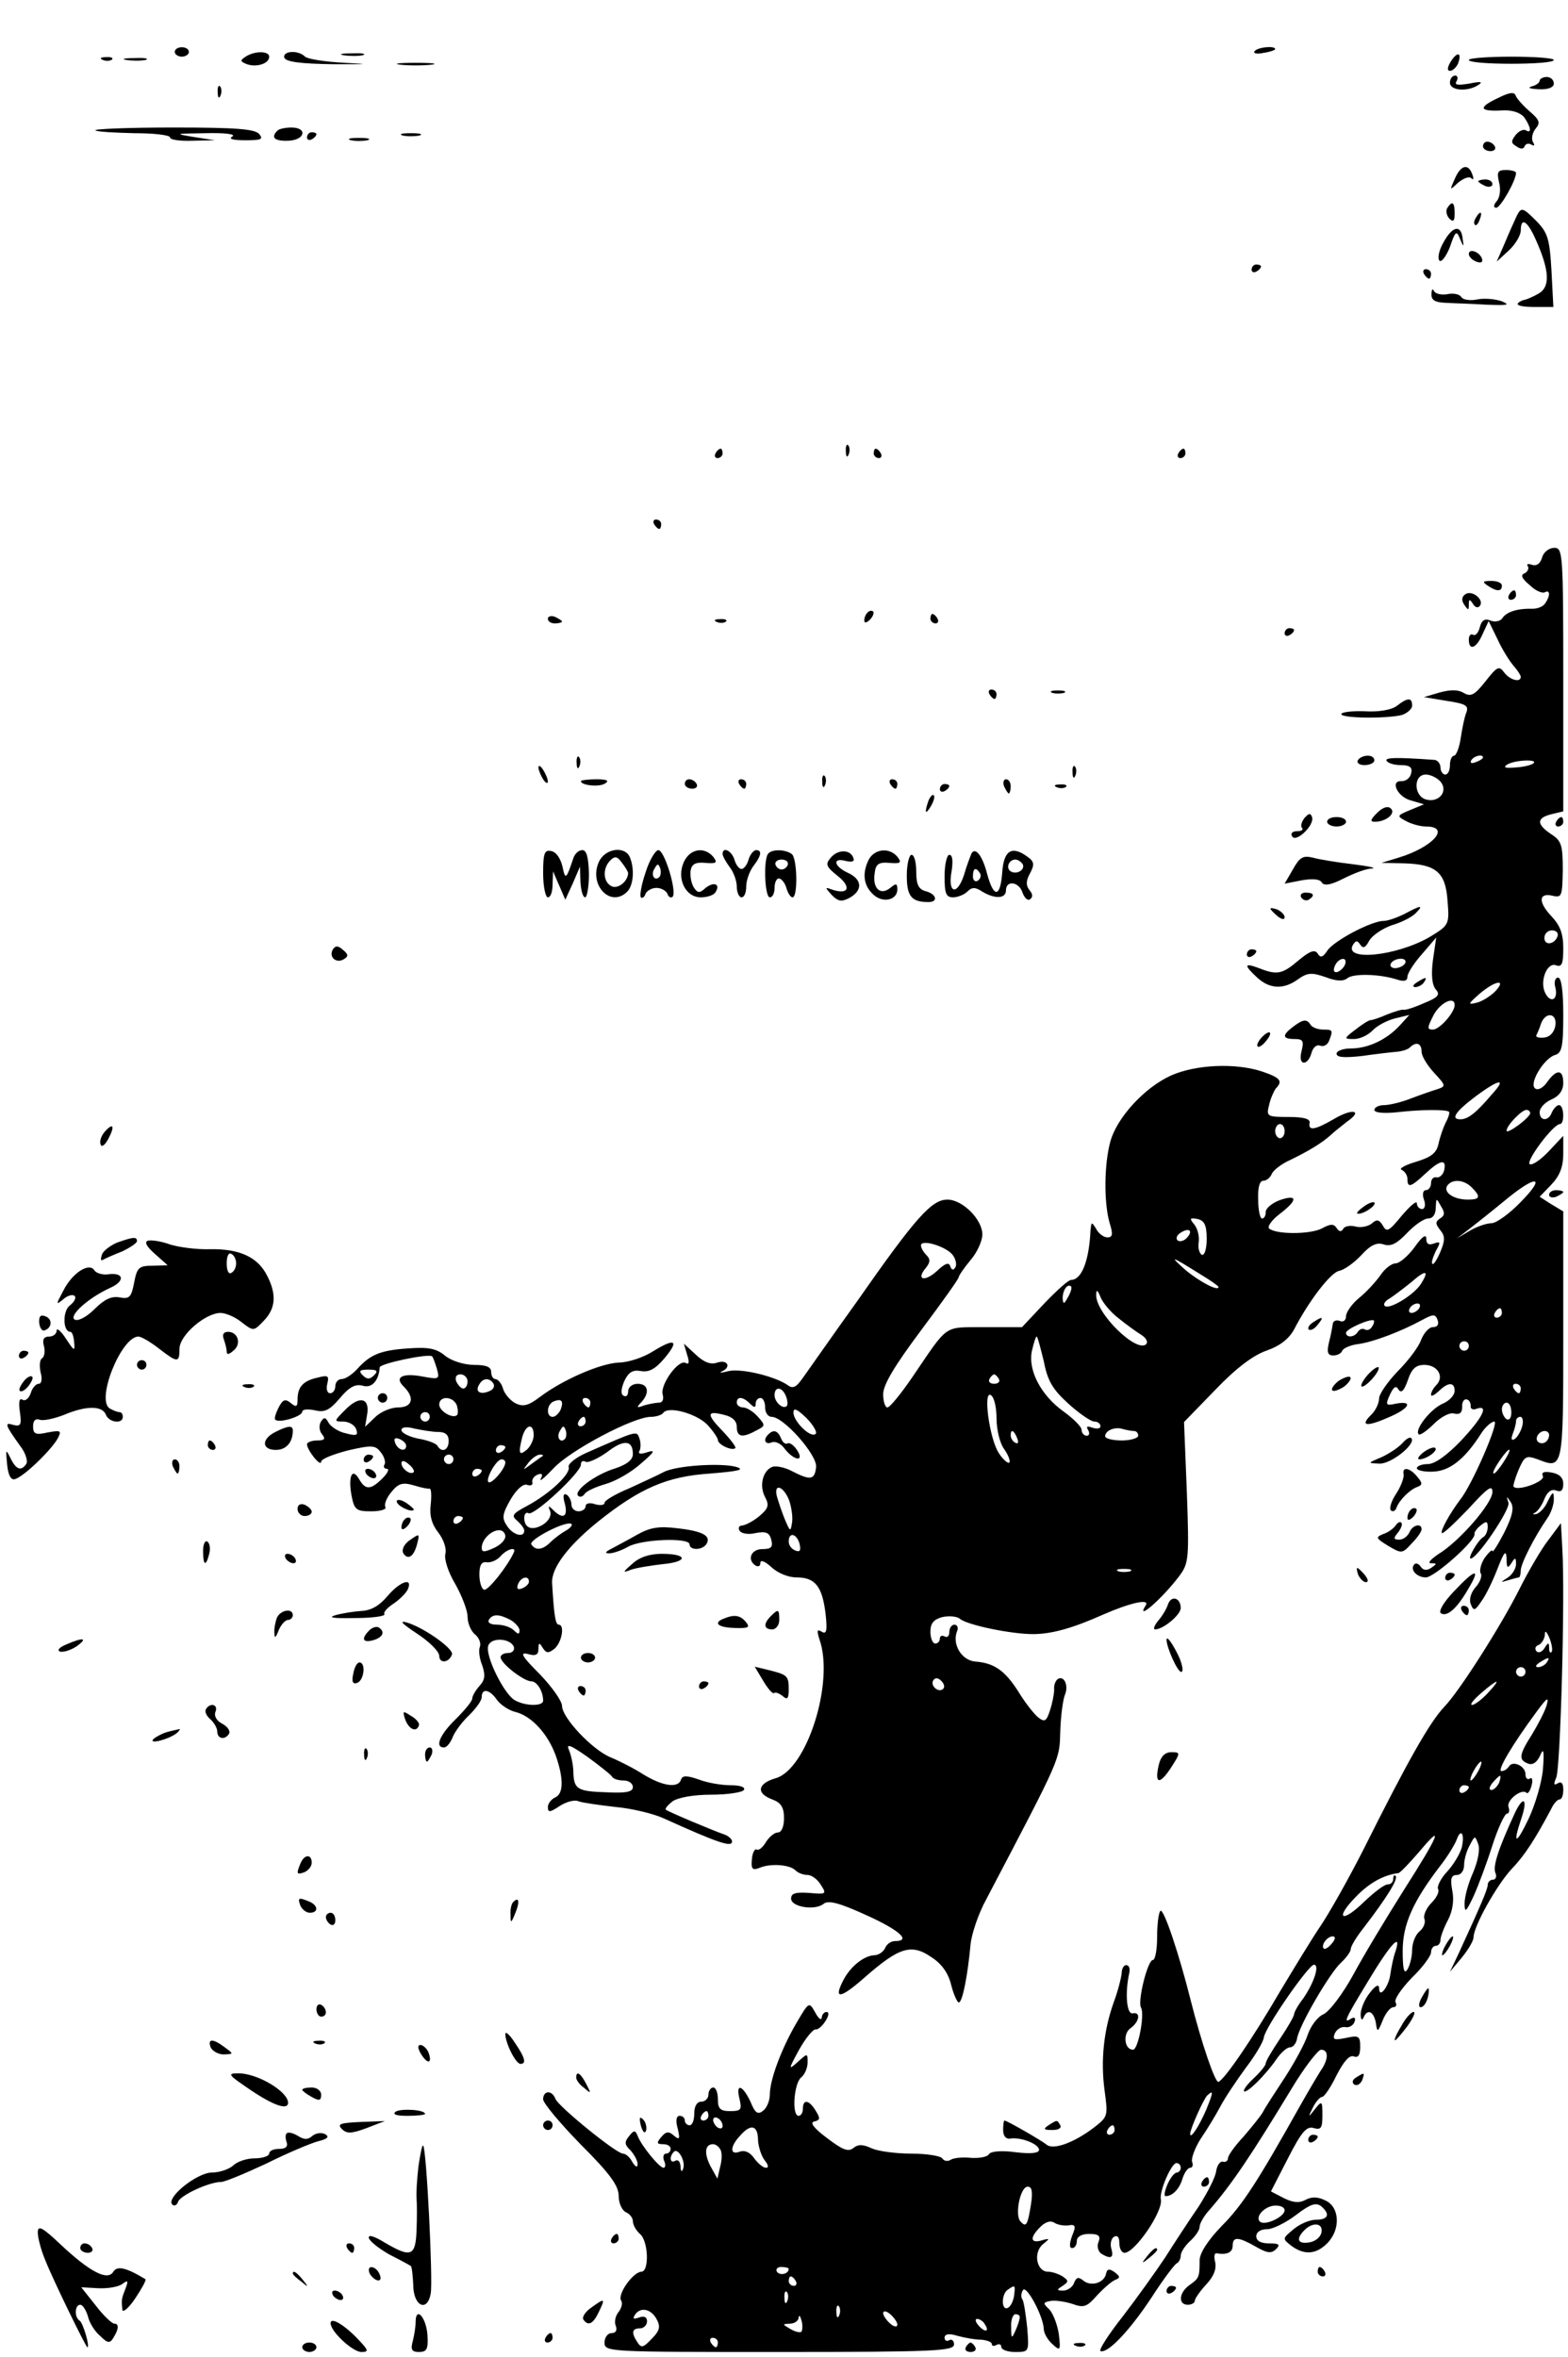 <?xml version="1.0" standalone="no"?>
<!DOCTYPE svg PUBLIC "-//W3C//DTD SVG 20010904//EN"
 "http://www.w3.org/TR/2001/REC-SVG-20010904/DTD/svg10.dtd">
<svg version="1.0" xmlns="http://www.w3.org/2000/svg"
 width="332pt" height="499pt" viewBox="0 0 332 499"
 preserveAspectRatio="xMidYMid meet">

<g transform="translate(0,499) scale(0.1,-0.1)"
fill="#000000" stroke="none">
<path d="M370 4880 c0 -5 7 -10 15 -10 8 0 15 5 15 10 0 6 -7 10 -15 10 -8 0
-15 -4 -15 -10z"/>
<path d="M2656 4881 c-3 -4 6 -6 19 -3 14 2 25 6 25 8 0 8 -39 4 -44 -5z"/>
<path d="M520 4870 c-12 -8 -12 -10 3 -16 20 -7 47 1 47 16 0 12 -30 13 -50 0z"/>
<path d="M602 4868 c3 -9 34 -13 104 -14 75 0 81 0 24 3 -41 2 -79 8 -84 13
-15 15 -48 12 -44 -2z"/>
<path d="M728 4873 c12 -2 30 -2 40 0 9 3 -1 5 -23 4 -22 0 -30 -2 -17 -4z"/>
<path d="M3072 4860 c-8 -13 -8 -20 -2 -20 6 0 13 7 17 15 9 24 -1 27 -15 5z"/>
<path d="M218 4863 c7 -3 16 -2 19 1 4 3 -2 6 -13 5 -11 0 -14 -3 -6 -6z"/>
<path d="M268 4863 c12 -2 30 -2 40 0 9 3 -1 5 -23 4 -22 0 -30 -2 -17 -4z"/>
<path d="M3110 4863 c0 -5 41 -8 90 -8 50 0 90 3 90 8 0 4 -40 7 -90 7 -49 0
-90 -3 -90 -7z"/>
<path d="M848 4853 c17 -2 47 -2 65 0 17 2 3 4 -33 4 -36 0 -50 -2 -32 -4z"/>
<path d="M3070 4815 c0 -17 37 -20 60 -5 11 7 5 8 -19 3 -25 -4 -32 -3 -27 5
4 7 2 12 -3 12 -6 0 -11 -7 -11 -15z"/>
<path d="M3260 4819 c0 -4 -8 -10 -17 -12 -10 -3 -3 -5 15 -6 20 -1 32 4 32
12 0 8 -7 14 -15 14 -8 0 -15 -4 -15 -8z"/>
<path d="M461 4794 c0 -11 3 -14 6 -6 3 7 2 16 -1 19 -3 4 -6 -2 -5 -13z"/>
<path d="M3173 4783 c-43 -20 -42 -29 4 -27 24 2 41 -4 50 -14 14 -20 17 -36
4 -28 -5 3 -15 -1 -22 -10 -10 -13 -10 -17 2 -24 8 -6 15 -6 17 0 2 6 9 7 14
4 7 -4 8 -2 4 5 -4 6 -2 19 5 28 11 13 9 19 -12 37 -15 13 -28 28 -30 34 -3 8
-14 6 -36 -5z"/>
<path d="M202 4714 c3 -3 40 -5 82 -6 42 0 76 -4 76 -9 0 -5 21 -8 48 -7 l47
1 -45 7 c-42 7 -40 7 25 8 42 1 65 -2 57 -7 -9 -5 1 -8 27 -8 34 0 39 2 30 13
-9 11 -50 14 -182 14 -94 0 -168 -3 -165 -6z"/>
<path d="M587 4713 c-14 -14 -6 -22 23 -21 36 1 42 28 7 28 -13 0 -27 -3 -30
-7z"/>
<path d="M650 4699 c0 -5 5 -7 10 -4 6 3 10 8 10 11 0 2 -4 4 -10 4 -5 0 -10
-5 -10 -11z"/>
<path d="M853 4703 c9 -2 25 -2 35 0 9 3 1 5 -18 5 -19 0 -27 -2 -17 -5z"/>
<path d="M743 4693 c9 -2 25 -2 35 0 9 3 1 5 -18 5 -19 0 -27 -2 -17 -5z"/>
<path d="M3140 4680 c0 -5 7 -10 16 -10 8 0 12 5 9 10 -3 6 -10 10 -16 10 -5
0 -9 -4 -9 -10z"/>
<path d="M3081 4613 c-12 -27 -12 -27 6 -10 11 9 23 14 28 10 4 -5 6 -2 3 6
-8 25 -24 23 -37 -6z"/>
<path d="M3174 4604 c4 -15 2 -32 -5 -40 -7 -8 -7 -14 -1 -14 9 0 42 58 42 74
0 3 -9 6 -21 6 -18 0 -20 -4 -15 -26z"/>
<path d="M3130 4606 c0 -2 7 -6 15 -10 8 -3 15 -1 15 4 0 6 -7 10 -15 10 -8 0
-15 -2 -15 -4z"/>
<path d="M3064 4549 c-3 -6 -1 -16 5 -22 8 -8 11 -5 11 11 0 24 -5 28 -16 11z"/>
<path d="M3212 4534 c-5 -11 -17 -37 -26 -59 l-17 -39 26 24 c14 13 25 32 25
42 0 29 14 21 32 -20 29 -65 31 -100 5 -114 -12 -7 -25 -12 -29 -13 -3 0 -10
-3 -14 -7 -4 -5 11 -8 34 -8 l41 0 -4 77 c-4 69 -8 81 -34 107 -27 27 -30 27
-39 10z"/>
<path d="M3125 4529 c-4 -6 -5 -12 -2 -15 2 -3 7 2 10 11 7 17 1 20 -8 4z"/>
<path d="M3057 4478 c-10 -17 -14 -35 -9 -40 4 -4 14 9 22 29 11 33 14 36 21
18 8 -19 9 -19 6 -1 -3 31 -21 28 -40 -6z"/>
<path d="M3110 4452 c0 -5 7 -13 16 -16 10 -4 14 -1 12 6 -5 15 -28 23 -28 10z"/>
<path d="M2650 4419 c0 -5 5 -7 10 -4 6 3 10 8 10 11 0 2 -4 4 -10 4 -5 0 -10
-5 -10 -11z"/>
<path d="M3015 4410 c3 -5 8 -10 11 -10 2 0 4 5 4 10 0 6 -5 10 -11 10 -5 0
-7 -4 -4 -10z"/>
<path d="M3031 4368 c-1 -13 7 -18 27 -19 15 -1 54 -2 87 -4 47 -2 54 -1 35 7
-14 5 -37 7 -52 4 -15 -3 -30 -1 -34 5 -3 6 -17 9 -30 6 -13 -2 -25 1 -28 7
-2 6 -5 3 -5 -6z"/>
<path d="M1791 4034 c0 -11 3 -14 6 -6 3 7 2 16 -1 19 -3 4 -6 -2 -5 -13z"/>
<path d="M1515 4030 c-3 -5 -1 -10 4 -10 6 0 11 5 11 10 0 6 -2 10 -4 10 -3 0
-8 -4 -11 -10z"/>
<path d="M1850 4030 c0 -5 5 -10 11 -10 5 0 7 5 4 10 -3 6 -8 10 -11 10 -2 0
-4 -4 -4 -10z"/>
<path d="M2495 4030 c-3 -5 -1 -10 4 -10 6 0 11 5 11 10 0 6 -2 10 -4 10 -3 0
-8 -4 -11 -10z"/>
<path d="M1385 3880 c3 -5 8 -10 11 -10 2 0 4 5 4 10 0 6 -5 10 -11 10 -5 0
-7 -4 -4 -10z"/>
<path d="M3265 3809 c-4 -13 -12 -18 -21 -15 -8 3 -13 2 -9 -3 3 -5 -1 -12 -7
-15 -9 -3 -6 -11 11 -25 12 -12 27 -18 32 -15 11 6 12 -7 1 -23 -4 -7 -16 -12
-27 -12 -33 1 -56 -7 -64 -20 -4 -6 -15 -9 -25 -5 -12 5 -19 1 -23 -15 -3 -11
-9 -18 -14 -15 -5 3 -9 -2 -9 -10 0 -25 16 -19 29 11 l13 28 19 -39 c10 -22
26 -47 34 -56 8 -9 15 -20 15 -23 0 -13 -23 -7 -35 9 -11 15 -15 13 -40 -19
-23 -29 -31 -33 -46 -24 -12 7 -27 7 -50 1 l-34 -10 48 -8 c40 -6 47 -10 42
-24 -4 -9 -9 -34 -12 -54 -3 -21 -10 -38 -14 -38 -5 0 -9 -9 -9 -20 0 -11 -4
-20 -10 -20 -5 0 -10 7 -10 15 0 8 -6 15 -12 16 -83 6 -107 5 -102 -2 3 -5 16
-9 30 -9 19 0 25 -5 22 -17 -2 -10 -11 -17 -20 -17 -26 2 -9 -34 20 -41 l27
-8 -29 -12 c-29 -12 -29 -13 -8 -24 11 -6 30 -11 41 -11 54 0 15 -44 -58 -66
l-36 -11 48 -1 c68 -2 88 -19 92 -80 4 -50 3 -51 -38 -76 -71 -41 -184 -52
-162 -16 6 9 9 9 15 0 6 -9 11 -7 19 8 6 11 28 26 48 33 21 6 44 18 51 26 17
17 11 17 -24 -2 -16 -8 -36 -15 -45 -15 -25 0 -103 -41 -118 -62 -10 -15 -15
-17 -21 -7 -6 9 -16 6 -40 -14 -35 -30 -46 -32 -84 -17 -32 12 -33 7 -4 -20
26 -24 56 -26 87 -3 20 14 29 14 58 4 23 -9 38 -9 46 -2 13 10 67 9 105 -3 15
-5 22 -3 22 6 0 7 14 29 31 48 l30 35 -7 -48 c-4 -31 -2 -52 6 -62 10 -11 5
-17 -25 -29 -20 -9 -39 -15 -43 -14 -4 1 -20 -4 -35 -10 -16 -7 -31 -12 -35
-12 -4 0 -18 -9 -32 -20 -25 -19 -25 -20 -3 -20 12 0 30 8 40 19 10 10 31 21
48 25 l29 7 -19 -21 c-28 -31 -68 -50 -105 -50 -16 0 -30 -5 -30 -11 0 -8 16
-9 53 -5 28 4 62 8 74 9 12 1 25 5 29 10 13 12 24 8 24 -10 0 -9 12 -29 27
-45 24 -26 25 -28 7 -34 -10 -3 -36 -12 -57 -20 -20 -8 -46 -14 -57 -14 -11 0
-20 -5 -20 -10 0 -6 19 -8 48 -5 52 6 104 6 110 1 2 -2 -1 -12 -7 -23 -5 -10
-12 -30 -15 -44 -4 -20 -15 -29 -48 -39 -24 -7 -37 -15 -30 -17 6 -3 12 -11
12 -19 0 -20 7 -18 38 11 31 29 45 32 40 8 -2 -10 -10 -17 -16 -16 -7 2 -12
-4 -12 -12 0 -8 -5 -15 -11 -15 -6 0 -8 -9 -4 -20 4 -11 2 -20 -4 -20 -6 0
-11 6 -11 12 0 7 -14 -5 -32 -26 -27 -33 -32 -36 -40 -21 -8 13 -13 14 -24 4
-8 -6 -23 -9 -34 -6 -11 3 -23 1 -26 -5 -4 -7 -9 -6 -14 2 -6 9 -13 9 -31 -1
-25 -13 -98 -13 -112 0 -4 4 6 18 23 31 38 29 38 42 0 29 -16 -6 -30 -17 -30
-25 0 -8 -3 -14 -8 -14 -4 0 -8 18 -8 40 -1 26 3 40 11 40 7 0 15 7 18 15 4 8
21 21 39 29 37 18 66 35 86 53 7 7 23 19 34 28 35 24 12 29 -27 6 -41 -24 -56
-26 -52 -8 1 8 -13 12 -45 12 -45 0 -47 1 -41 25 3 14 10 29 14 35 16 16 10
23 -28 36 -57 19 -141 15 -193 -8 -56 -25 -115 -89 -129 -140 -13 -47 -14
-127 -2 -171 8 -25 7 -32 -4 -32 -8 0 -19 8 -24 18 -10 16 -10 15 -12 -3 -3
-65 -19 -105 -41 -105 -6 0 -31 -23 -57 -50 l-47 -50 -80 0 c-88 -1 -74 9
-153 -107 -24 -35 -47 -63 -52 -63 -5 0 -9 13 -9 28 0 20 24 60 80 135 44 59
80 109 80 113 0 3 11 19 25 36 14 16 25 41 25 54 0 32 -42 74 -74 74 -33 0
-66 -36 -191 -215 -59 -82 -112 -159 -120 -169 -10 -14 -18 -16 -27 -9 -25 18
-96 36 -125 30 -15 -4 -22 -4 -15 -1 21 9 13 26 -9 19 -14 -5 -28 0 -46 17
l-25 23 7 -24 c5 -15 4 -21 -3 -17 -15 9 -54 -45 -49 -66 3 -11 0 -18 -8 -18
-7 0 -22 -3 -32 -6 -15 -6 -16 -4 -5 7 18 20 15 39 -8 39 -11 0 -20 -7 -20
-16 0 -8 -4 -13 -10 -9 -6 3 -5 15 2 31 9 19 18 24 35 21 17 -3 30 4 49 26 33
39 24 45 -23 16 -20 -13 -53 -24 -73 -24 -39 -2 -118 -36 -167 -73 -25 -19
-36 -21 -52 -13 -11 6 -23 20 -26 31 -3 11 -11 20 -16 20 -5 0 -9 7 -9 15 0
11 -11 15 -36 15 -20 0 -47 8 -61 19 -19 16 -36 19 -78 16 -60 -4 -81 -13
-109 -44 -11 -12 -25 -21 -33 -21 -7 0 -13 -7 -13 -15 0 -8 -5 -15 -11 -15 -6
0 -9 9 -6 20 4 17 2 19 -21 13 -31 -7 -42 -20 -42 -47 0 -15 -3 -16 -14 -7
-12 10 -17 8 -26 -9 -6 -12 -10 -24 -7 -26 8 -8 57 7 57 17 0 5 12 6 26 3 21
-5 31 -1 54 26 20 24 33 30 48 26 19 -6 34 10 36 39 1 8 105 30 111 23 2 -2 6
-13 10 -26 6 -22 5 -23 -28 -17 -45 9 -63 -1 -42 -21 24 -24 18 -44 -12 -44
-15 0 -37 -9 -49 -21 l-21 -20 4 24 c7 37 -15 43 -45 13 -25 -25 -26 -26 -5
-26 11 0 24 -7 27 -16 5 -13 1 -15 -21 -9 -16 3 -32 14 -37 22 -7 13 -10 13
-17 2 -4 -8 -3 -19 3 -26 8 -10 5 -13 -11 -13 -11 0 -21 -4 -21 -8 0 -12 29
-49 30 -37 0 6 26 16 57 24 52 12 58 11 70 -5 7 -9 10 -21 7 -25 -3 -5 0 -9 5
-9 6 0 2 -9 -9 -20 -25 -25 -36 -25 -49 -3 -15 27 -24 8 -17 -32 6 -32 10 -35
42 -35 19 0 33 4 30 9 -3 5 2 19 12 31 15 19 24 22 48 15 16 -5 31 -8 34 -7 3
0 4 -15 2 -33 -3 -24 2 -42 16 -60 11 -14 18 -34 15 -45 -3 -11 6 -39 21 -64
14 -25 26 -56 26 -69 0 -14 7 -30 15 -37 9 -7 14 -19 11 -27 -3 -7 -1 -25 5
-39 7 -21 6 -31 -6 -44 -8 -9 -15 -21 -15 -26 0 -6 -16 -25 -35 -44 -34 -33
-45 -60 -25 -60 6 0 14 10 19 23 5 12 21 33 35 46 14 14 26 30 26 38 0 19 17
16 32 -6 8 -11 26 -23 40 -26 34 -9 68 -46 85 -93 17 -49 16 -81 -2 -88 -8 -4
-15 -13 -15 -20 0 -12 4 -12 25 2 14 9 32 14 40 10 8 -3 43 -8 78 -12 34 -3
80 -14 102 -24 117 -53 145 -62 145 -49 0 5 -8 12 -17 15 -21 7 -116 47 -123
52 -3 2 4 10 14 18 12 8 44 14 82 14 35 0 66 5 69 10 4 6 -8 10 -28 10 -19 0
-49 5 -67 12 -26 9 -35 9 -38 0 -6 -19 -39 -14 -80 11 -20 13 -52 29 -69 36
-39 16 -103 84 -103 109 0 10 -21 40 -47 67 -38 38 -43 47 -26 43 17 -5 23 -2
23 10 0 14 2 15 9 3 8 -12 12 -12 25 -2 16 14 22 51 9 51 -7 0 -10 20 -14 88
-2 32 34 79 97 130 89 71 146 96 238 102 60 5 74 8 55 14 -32 9 -128 3 -154
-11 -11 -6 -44 -21 -72 -34 -29 -12 -53 -26 -53 -31 0 -5 -9 -6 -20 -3 -11 4
-20 2 -20 -4 0 -6 -7 -11 -15 -11 -8 0 -15 6 -15 14 0 8 -5 18 -10 21 -7 4 -9
-2 -4 -19 7 -28 -4 -34 -25 -13 -10 10 -11 9 -6 -3 3 -9 -3 -20 -15 -28 -23
-14 -40 -8 -40 14 0 8 4 13 9 10 11 -7 111 86 111 103 0 7 4 9 10 6 5 -3 25 6
45 20 36 28 55 26 55 -4 0 -12 -13 -22 -37 -30 -43 -13 -89 -48 -79 -58 4 -4
10 -2 14 4 4 6 24 15 45 21 21 6 54 25 74 43 29 25 32 30 13 24 -14 -5 -20 -3
-16 3 3 6 3 17 0 26 -6 17 -3 18 -112 -30 -23 -10 -40 -24 -38 -30 5 -14 -39
-56 -87 -82 -32 -17 -35 -21 -22 -32 8 -7 15 -16 15 -21 0 -16 -25 -9 -37 11
-11 16 -9 25 8 55 13 22 27 34 35 31 8 -3 13 0 11 6 -1 6 4 13 12 16 9 3 11 0
6 -9 -4 -8 8 2 27 22 35 38 169 109 206 109 11 0 23 4 26 8 10 16 71 -1 94
-25 12 -13 22 -28 22 -32 0 -10 31 -24 37 -17 2 2 -10 18 -27 36 -35 36 -34
44 4 34 17 -4 26 -13 26 -25 0 -22 12 -24 41 -8 20 10 20 11 3 30 -9 10 -23
19 -31 19 -7 0 -13 5 -13 10 0 14 13 13 28 -2 9 -9 12 -9 12 0 0 7 5 12 10 12
6 0 10 -9 10 -20 0 -11 6 -20 14 -20 25 0 96 -80 94 -106 -3 -28 -12 -29 -51
-9 -15 8 -34 12 -42 9 -20 -8 -28 -40 -15 -64 9 -17 7 -24 -12 -40 -13 -11
-29 -19 -36 -20 -7 0 -10 -5 -6 -11 3 -6 19 -9 34 -5 22 4 29 1 33 -14 4 -16
0 -20 -19 -20 -24 0 -33 -23 -14 -35 6 -3 10 -1 10 6 0 7 10 3 23 -9 14 -13
36 -22 54 -22 39 0 54 -19 61 -77 4 -36 2 -44 -8 -38 -10 6 -11 3 -5 -16 32
-90 -26 -274 -92 -294 -39 -11 -43 -32 -8 -45 19 -7 25 -17 25 -40 0 -17 -5
-30 -13 -30 -7 0 -18 -9 -25 -20 -7 -12 -16 -19 -20 -16 -4 2 -9 -7 -10 -21
-2 -20 1 -24 16 -18 23 10 64 7 76 -5 6 -6 17 -10 26 -10 8 0 21 -9 28 -21 13
-20 11 -20 -25 -17 -29 2 -38 -1 -38 -12 0 -18 51 -26 69 -11 10 8 33 2 90
-24 71 -32 96 -55 61 -55 -9 0 -18 -7 -21 -15 -4 -8 -14 -15 -23 -15 -22 -1
-51 -24 -66 -54 -21 -41 -5 -38 48 9 71 62 97 70 139 41 22 -14 36 -34 42 -59
5 -20 13 -37 16 -37 8 0 19 58 25 123 2 21 16 64 33 95 161 307 155 294 157
357 1 33 6 68 10 77 8 19 -2 41 -15 33 -5 -3 -9 -13 -8 -23 0 -9 -4 -29 -9
-44 -7 -22 -11 -25 -24 -15 -9 7 -28 31 -42 54 -29 46 -52 62 -93 65 -28 3
-48 36 -38 63 4 8 1 15 -5 15 -6 0 -11 -7 -11 -16 0 -8 -4 -12 -10 -9 -5 3
-10 1 -10 -4 0 -6 -4 -11 -10 -11 -5 0 -10 11 -10 25 0 18 7 26 25 31 14 3 31
2 38 -4 16 -13 108 -32 154 -32 39 0 83 12 148 41 57 25 100 35 91 20 -23 -36
34 13 71 62 20 27 21 36 16 177 l-6 149 66 68 c44 46 80 73 108 83 29 10 48
25 59 45 31 60 77 120 95 124 11 2 32 17 47 33 20 22 33 28 48 23 15 -5 28 2
49 24 16 17 36 31 45 31 10 0 16 9 16 23 1 21 1 21 11 3 9 -14 8 -20 -2 -26
-10 -7 -10 -11 0 -24 11 -13 11 -22 1 -46 -7 -17 -15 -29 -17 -26 -3 2 1 14 7
27 11 19 10 21 -4 16 -11 -4 -16 -1 -16 10 0 11 -9 5 -25 -18 -14 -19 -32 -34
-40 -34 -8 0 -23 -11 -32 -25 -10 -14 -30 -36 -45 -48 -16 -13 -28 -31 -28
-39 0 -9 -6 -13 -13 -10 -8 3 -14 0 -15 -6 -1 -7 -4 -24 -8 -39 -5 -21 -3 -28
9 -28 8 0 17 4 19 10 2 5 17 12 33 14 32 4 92 27 136 51 24 13 28 13 33 0 3
-9 0 -15 -10 -15 -8 0 -19 -12 -25 -27 -5 -15 -28 -45 -50 -67 -21 -22 -39
-48 -39 -57 0 -10 -7 -25 -16 -34 -25 -24 -12 -27 34 -7 46 19 56 37 18 30
-22 -5 -23 -3 -13 19 8 17 13 20 18 11 6 -9 12 -3 20 20 8 24 17 32 35 32 28
0 43 -25 25 -43 -6 -6 -11 -15 -11 -20 0 -5 7 -1 16 7 20 20 34 20 34 1 0 -9
-11 -21 -25 -27 -26 -11 -61 -56 -51 -65 2 -3 17 7 32 22 15 15 34 25 43 22
12 -3 17 2 17 14 -1 10 4 17 9 16 6 -1 9 -7 9 -14 -1 -6 5 -9 12 -6 28 10 13
-19 -33 -68 -30 -31 -55 -49 -70 -49 -12 0 -23 -4 -23 -9 0 -4 15 -8 34 -7 35
1 67 26 101 79 9 15 23 27 29 27 11 0 -47 -134 -72 -165 -22 -29 -43 -67 -39
-71 2 -3 27 21 56 51 41 45 51 52 51 36 0 -24 -70 -105 -115 -132 -16 -11 -23
-19 -15 -19 13 0 13 -1 0 -10 -9 -6 -17 -5 -22 3 -4 6 -10 8 -13 5 -11 -11 5
-28 24 -28 18 0 107 79 103 92 -1 3 5 12 13 18 12 10 15 9 15 -3 0 -9 -4 -19
-10 -22 -11 -7 -33 -45 -26 -45 14 0 84 104 80 118 -5 15 -4 15 5 1 7 -11 4
-28 -14 -64 -14 -27 -25 -44 -25 -39 0 4 -7 -2 -16 -14 -8 -12 -12 -27 -9 -33
4 -5 -1 -19 -10 -29 -10 -11 -15 -26 -11 -36 6 -16 9 -15 23 6 9 12 24 43 34
69 14 36 18 40 19 21 0 -20 2 -22 10 -10 8 13 10 13 10 -2 0 -9 -8 -22 -17
-28 -17 -11 -17 -11 0 -6 10 3 21 6 23 6 2 0 4 7 4 15 0 14 29 71 56 110 8 11
14 29 14 40 0 18 -2 18 -13 -4 -6 -14 -18 -26 -25 -27 -7 -1 -8 0 -2 3 6 3 15
16 20 29 6 15 15 22 25 18 10 -4 15 0 15 14 0 13 -8 21 -24 24 -17 3 -23 1
-19 -8 4 -11 -53 -32 -62 -22 -2 1 3 18 10 35 13 30 16 32 41 23 54 -21 54
-22 54 262 l0 263 -25 15 -25 16 25 26 c18 19 25 38 25 65 l0 38 -31 -33 c-17
-18 -35 -30 -40 -27 -9 6 49 84 64 85 10 0 9 40 -2 40 -5 0 -11 -7 -15 -15 -7
-20 -26 -19 -26 0 0 9 11 21 25 27 16 7 25 19 25 35 0 29 -14 30 -34 2 -8 -12
-19 -18 -25 -14 -15 9 17 63 41 71 15 4 18 17 18 85 0 51 -4 79 -11 79 -6 0
-9 -9 -6 -20 7 -26 -9 -36 -21 -13 -13 25 4 67 23 59 12 -4 15 3 15 36 0 32
-7 49 -26 69 -28 30 -26 50 5 42 18 -4 19 1 20 55 0 53 -3 62 -25 76 -31 21
-31 34 1 42 l25 6 0 279 c0 269 -1 279 -19 279 -11 0 -23 -9 -26 -21z m-125
-423 c0 -2 -7 -7 -16 -10 -8 -3 -12 -2 -9 4 6 10 25 14 25 6z m107 -12 c-4 -4
-21 -8 -38 -9 -22 -2 -27 0 -18 6 16 10 66 12 56 3z m-197 -39 c17 -20 -3 -45
-30 -38 -27 7 -28 53 -1 53 10 0 24 -7 31 -15z m248 -327 c-6 -18 -28 -21 -28
-4 0 9 7 16 16 16 9 0 14 -5 12 -12z m-450 -60 c-2 -6 -10 -14 -16 -16 -7 -2
-10 2 -6 12 7 18 28 22 22 4z m127 2 c-3 -5 -13 -10 -21 -10 -8 0 -12 5 -9 10
3 6 13 10 21 10 8 0 12 -4 9 -10z m191 -59 c-10 -10 -27 -21 -39 -24 -20 -5
-19 -3 6 19 33 28 58 32 33 5z m-86 -29 c0 -16 -32 -52 -46 -52 -13 0 -12 4 1
30 14 27 45 42 45 22z m213 -45 c-3 -14 -12 -23 -24 -24 -11 -1 -18 1 -16 5 2
4 7 15 10 25 10 26 35 22 30 -6z m-134 -144 c-34 -40 -51 -53 -67 -53 -21 0
-11 16 33 49 50 37 66 39 34 4z m81 -40 c-1 -10 -50 -46 -50 -37 0 11 32 44
42 44 4 0 8 -3 8 -7z m-520 -38 c0 -8 -4 -15 -10 -15 -5 0 -10 7 -10 15 0 8 5
15 10 15 6 0 10 -7 10 -15z m396 -119 c20 -20 18 -26 -8 -26 -30 0 -52 15 -44
29 10 15 35 14 52 -3z m104 -31 c-24 -25 -52 -45 -62 -45 -10 0 -31 -7 -46
-16 l-27 -16 25 19 c13 10 47 37 75 60 67 56 91 55 35 -2z m-665 -78 c0 -20
-4 -35 -10 -34 -5 2 -9 14 -7 26 2 12 -2 29 -9 38 -11 13 -10 15 6 12 15 -3
20 -13 20 -42z m-43 1 c-6 -6 -15 -8 -19 -4 -4 4 -1 11 7 16 19 12 27 3 12
-12z m-495 -35 c7 -9 9 -21 6 -26 -4 -7 -8 -7 -11 2 -3 9 -11 6 -28 -10 -26
-24 -45 -19 -24 6 10 12 10 19 2 27 -7 7 -12 16 -12 21 0 14 53 -2 67 -20z
m526 -42 c20 -12 37 -24 37 -26 0 -10 -40 11 -70 36 -36 32 -31 30 33 -10z
m466 -19 c-15 -24 -68 -56 -77 -47 -4 3 1 11 11 16 9 6 29 21 45 34 31 27 39
26 21 -3z m-748 -29 c-8 -15 -10 -15 -11 -2 0 17 10 32 18 25 2 -3 -1 -13 -7
-23z m107 -44 c16 -13 38 -29 48 -35 11 -7 15 -15 11 -20 -20 -20 -108 66
-106 105 0 11 3 10 9 -5 4 -11 21 -32 38 -45z m637 21 c-3 -5 -11 -10 -16 -10
-6 0 -7 5 -4 10 3 6 11 10 16 10 6 0 7 -4 4 -10z m175 -10 c0 -5 -5 -10 -11
-10 -5 0 -7 5 -4 10 3 6 8 10 11 10 2 0 4 -4 4 -10z m-275 -29 c-3 -6 -10 -9
-15 -6 -5 3 -11 1 -15 -5 -7 -12 -25 -13 -25 -2 0 8 52 31 59 26 1 -2 0 -8 -4
-13z m-695 -73 c8 -42 19 -60 52 -90 23 -21 48 -38 55 -38 7 0 13 -4 13 -10 0
-5 -7 -6 -17 -3 -11 4 -14 3 -9 -5 4 -7 2 -12 -3 -12 -6 0 -11 6 -11 13 0 6
-18 24 -39 39 -47 34 -75 87 -66 128 4 17 8 30 10 30 2 0 8 -24 15 -52z m900
32 c0 -5 -4 -10 -10 -10 -5 0 -10 5 -10 10 0 6 5 10 10 10 6 0 10 -4 10 -10z
m-2318 -62 c-9 -9 -15 -9 -24 0 -9 9 -7 12 12 12 19 0 21 -3 12 -12z m198 -13
c0 -8 -4 -15 -9 -15 -5 0 -11 7 -15 15 -3 9 0 15 9 15 8 0 15 -7 15 -15z
m1125 5 c3 -5 -1 -10 -10 -10 -9 0 -13 5 -10 10 3 6 8 10 10 10 2 0 7 -4 10
-10z m-1070 -10 c3 -6 -1 -13 -10 -16 -19 -8 -30 0 -20 15 8 14 22 14 30 1z
m2175 -10 c0 -5 -2 -10 -4 -10 -3 0 -8 5 -11 10 -3 6 -1 10 4 10 6 0 11 -4 11
-10z m-1556 -16 c4 -9 4 -19 2 -21 -8 -8 -26 8 -26 23 0 19 16 18 24 -2z m446
-47 c0 -24 7 -53 16 -65 9 -13 14 -26 11 -29 -3 -2 -13 6 -22 20 -20 30 -34
134 -17 123 7 -4 12 -26 12 -49z m-1143 28 c3 -9 3 -18 1 -21 -9 -9 -38 8 -38
22 0 19 29 18 37 -1z m220 -10 c-4 -8 -11 -15 -17 -15 -14 0 -13 27 3 33 16 6
21 1 14 -18z m63 15 c0 -5 -2 -10 -4 -10 -3 0 -8 5 -11 10 -3 6 -1 10 4 10 6
0 11 -4 11 -10z m1950 -21 c0 -11 -4 -17 -10 -14 -5 3 -10 13 -10 21 0 8 5 14
10 14 6 0 10 -9 10 -21z m-1473 -45 c-10 -10 -47 26 -47 45 0 11 7 8 27 -11
15 -15 24 -31 20 -34z m-817 36 c0 -5 -4 -10 -10 -10 -5 0 -10 5 -10 10 0 6 5
10 10 10 6 0 10 -4 10 -10z m330 -10 c0 -5 -5 -10 -11 -10 -5 0 -7 5 -4 10 3
6 8 10 11 10 2 0 4 -4 4 -10z m1983 -10 c-3 -11 -10 -23 -16 -27 -7 -4 -8 0
-4 11 4 10 7 22 7 27 0 5 4 9 9 9 5 0 7 -9 4 -20z m-2295 -12 c15 0 22 -6 22
-19 0 -20 -15 -26 -24 -10 -3 5 -22 12 -41 15 -19 4 -35 12 -35 18 0 6 10 8
28 3 15 -3 37 -7 50 -7z m202 -7 c0 -10 -7 -24 -15 -31 -16 -13 -18 -8 -9 28
8 27 24 29 24 3z m66 -8 c-10 -10 -19 5 -10 18 6 11 8 11 12 0 2 -7 1 -15 -2
-18z m1205 17 c5 0 9 -4 9 -10 0 -5 -16 -10 -35 -10 -19 0 -35 4 -35 9 0 12
21 21 38 15 8 -2 18 -4 23 -4z m-247 -16 c3 -8 2 -12 -4 -9 -6 3 -10 10 -10
16 0 14 7 11 14 -7z m1126 8 c0 -13 -12 -22 -22 -16 -10 6 -1 24 13 24 5 0 9
-4 9 -8z m-2420 -23 c0 -14 -17 -10 -23 5 -4 10 -1 13 9 9 7 -3 14 -9 14 -14z
m210 -3 c0 -3 -4 -8 -10 -11 -5 -3 -10 -1 -10 4 0 6 5 11 10 11 6 0 10 -2 10
-4z m2114 -31 c-9 -14 -18 -25 -21 -25 -5 0 5 18 20 38 17 22 18 13 1 -13z
m-2224 5 c0 -5 -4 -10 -10 -10 -5 0 -10 5 -10 10 0 6 5 10 10 10 6 0 10 -4 10
-10z m189 7 c-2 -1 -13 -9 -24 -17 -19 -14 -19 -14 -6 3 7 9 18 17 24 17 6 0
8 -1 6 -3z m-273 -34 c-7 -7 -26 7 -26 19 0 6 6 6 15 -2 9 -7 13 -15 11 -17z
m194 20 c-1 -14 -30 -47 -36 -41 -6 7 17 48 28 48 5 0 8 -3 8 -7z m-50 -17 c0
-3 -4 -8 -10 -11 -5 -3 -10 -1 -10 4 0 6 5 11 10 11 6 0 10 -2 10 -4z m651
-63 c5 -15 8 -36 6 -47 -3 -20 -4 -19 -14 4 -6 14 -13 35 -17 48 -10 32 12 28
25 -5z m-691 -37 c0 -3 -4 -8 -10 -11 -5 -3 -10 -1 -10 4 0 6 5 11 10 11 6 0
10 -2 10 -4z m218 -27 c-9 -5 -24 -16 -32 -24 -17 -17 -32 -19 -41 -5 -6 10
76 52 85 43 3 -2 -3 -9 -12 -14z m-128 -12 c0 -8 -11 -19 -25 -25 -20 -9 -25
-9 -25 1 0 17 20 37 37 37 7 0 13 -6 13 -13z m623 -16 c3 -14 1 -18 -9 -14 -8
3 -14 11 -14 19 0 21 17 17 23 -5z m-605 -18 c-13 -29 -55 -82 -63 -79 -5 1
-10 16 -10 32 0 21 5 28 16 26 9 -1 22 5 29 13 13 15 34 21 28 8z m1305 -40
c-7 -2 -19 -2 -25 0 -7 3 -2 5 12 5 14 0 19 -2 13 -5z m-1273 -22 c0 -5 -7
-11 -14 -14 -10 -4 -13 -1 -9 9 6 15 23 19 23 5z m-39 -81 c10 -6 19 -16 19
-22 0 -9 -3 -9 -12 0 -7 7 -23 12 -36 12 -13 0 -20 4 -17 10 8 13 21 13 46 0z
m7 -57 c2 -7 -3 -13 -12 -13 -9 0 -16 -4 -16 -9 0 -13 49 -51 65 -51 12 0 25
-21 25 -41 0 -12 -37 -12 -60 1 -23 13 -64 96 -56 116 7 18 47 15 54 -3z m909
-89 c-9 -9 -28 6 -21 18 4 6 10 6 17 -1 6 -6 8 -13 4 -17z m-701 -186 c3 -5
14 -8 25 -8 10 0 19 -6 19 -14 0 -10 -14 -13 -55 -11 -62 2 -70 6 -71 43 0 15
-5 36 -9 46 -7 15 2 12 39 -14 26 -19 50 -38 52 -42z"/>
<path d="M3150 3750 c19 -13 30 -13 30 0 0 6 -10 10 -22 10 -19 0 -20 -2 -8
-10z"/>
<path d="M3103 3732 c-8 -5 -9 -13 -3 -22 9 -13 10 -13 10 0 0 12 2 12 9 1 5
-8 11 -9 15 -3 8 13 -17 33 -31 24z"/>
<path d="M3195 3730 c-3 -5 -1 -10 4 -10 6 0 11 5 11 10 0 6 -2 10 -4 10 -3 0
-8 -4 -11 -10z"/>
<path d="M1837 3693 c-4 -3 -7 -11 -7 -17 0 -6 5 -5 12 2 6 6 9 14 7 17 -3 3
-9 2 -12 -2z"/>
<path d="M1160 3680 c0 -6 7 -10 15 -10 8 0 15 2 15 4 0 2 -7 6 -15 10 -8 3
-15 1 -15 -4z"/>
<path d="M1970 3680 c0 -5 5 -10 11 -10 5 0 7 5 4 10 -3 6 -8 10 -11 10 -2 0
-4 -4 -4 -10z"/>
<path d="M1518 3673 c7 -3 16 -2 19 1 4 3 -2 6 -13 5 -11 0 -14 -3 -6 -6z"/>
<path d="M2720 3649 c0 -5 5 -7 10 -4 6 3 10 8 10 11 0 2 -4 4 -10 4 -5 0 -10
-5 -10 -11z"/>
<path d="M2095 3520 c3 -5 8 -10 11 -10 2 0 4 5 4 10 0 6 -5 10 -11 10 -5 0
-7 -4 -4 -10z"/>
<path d="M2228 3523 c6 -2 18 -2 25 0 6 3 1 5 -13 5 -14 0 -19 -2 -12 -5z"/>
<path d="M2957 3495 c-11 -8 -38 -13 -68 -11 -27 1 -49 -2 -49 -6 0 -9 95 -10
128 -2 12 4 22 13 22 20 0 18 -10 17 -33 -1z"/>
<path d="M1221 3374 c0 -11 3 -14 6 -6 3 7 2 16 -1 19 -3 4 -6 -2 -5 -13z"/>
<path d="M2875 3380 c-3 -5 3 -10 14 -10 12 0 21 5 21 10 0 6 -6 10 -14 10 -8
0 -18 -4 -21 -10z"/>
<path d="M1140 3365 c0 -5 5 -17 10 -25 5 -8 10 -10 10 -5 0 6 -5 17 -10 25
-5 8 -10 11 -10 5z"/>
<path d="M2271 3354 c0 -11 3 -14 6 -6 3 7 2 16 -1 19 -3 4 -6 -2 -5 -13z"/>
<path d="M1741 3334 c0 -11 3 -14 6 -6 3 7 2 16 -1 19 -3 4 -6 -2 -5 -13z"/>
<path d="M1230 3336 c0 -9 39 -13 51 -5 10 6 4 9 -18 9 -18 0 -33 -2 -33 -4z"/>
<path d="M1450 3330 c0 -5 7 -10 16 -10 8 0 12 5 9 10 -3 6 -10 10 -16 10 -5
0 -9 -4 -9 -10z"/>
<path d="M1565 3330 c3 -5 8 -10 11 -10 2 0 4 5 4 10 0 6 -5 10 -11 10 -5 0
-7 -4 -4 -10z"/>
<path d="M1885 3330 c3 -5 8 -10 11 -10 2 0 4 5 4 10 0 6 -5 10 -11 10 -5 0
-7 -4 -4 -10z"/>
<path d="M2126 3325 c4 -8 8 -15 10 -15 2 0 4 7 4 15 0 8 -4 15 -10 15 -5 0
-7 -7 -4 -15z"/>
<path d="M1990 3319 c0 -5 5 -7 10 -4 6 3 10 8 10 11 0 2 -4 4 -10 4 -5 0 -10
-5 -10 -11z"/>
<path d="M2238 3323 c7 -3 16 -2 19 1 4 3 -2 6 -13 5 -11 0 -14 -3 -6 -6z"/>
<path d="M1966 3295 c-9 -26 -7 -32 5 -12 6 10 9 21 6 23 -2 3 -7 -2 -11 -11z"/>
<path d="M2916 3269 c-14 -14 -16 -19 -5 -19 24 0 45 18 34 28 -6 6 -17 3 -29
-9z"/>
<path d="M2762 3258 c-6 -8 -9 -18 -5 -21 3 -4 -1 -7 -11 -7 -10 0 -14 -5 -10
-11 8 -14 48 24 42 41 -3 9 -7 8 -16 -2z"/>
<path d="M2810 3250 c0 -5 9 -10 20 -10 11 0 20 5 20 10 0 6 -9 10 -20 10 -11
0 -20 -4 -20 -10z"/>
<path d="M3295 3250 c-3 -5 -1 -10 4 -10 6 0 11 5 11 10 0 6 -2 10 -4 10 -3 0
-8 -4 -11 -10z"/>
<path d="M1150 3141 c0 -28 5 -51 10 -51 6 0 10 12 10 28 l1 27 13 -30 13 -30
16 35 15 35 1 -32 c1 -18 5 -33 10 -33 4 0 8 23 8 50 -1 35 -5 50 -14 50 -8 0
-16 -8 -19 -17 -15 -45 -17 -47 -23 -18 -4 17 -13 31 -24 33 -14 3 -17 -4 -17
-47z"/>
<path d="M1268 3165 c-22 -49 25 -98 60 -63 13 13 16 47 6 72 -10 26 -53 20
-66 -9z m62 -24 c-1 -17 -20 -33 -34 -28 -19 8 -21 38 -4 55 10 10 15 9 25 -5
7 -9 13 -19 13 -22z"/>
<path d="M1367 3143 c-9 -26 -13 -50 -10 -53 3 -3 8 1 10 8 3 6 13 12 23 12
10 0 20 -6 23 -12 2 -7 7 -10 11 -7 10 10 -17 99 -30 99 -6 0 -19 -21 -27 -47z
m29 -10 c-10 -10 -19 5 -10 18 6 11 8 11 12 0 2 -7 1 -15 -2 -18z"/>
<path d="M1448 3165 c-16 -35 3 -75 36 -75 14 0 28 5 31 11 11 17 -3 23 -21 9
-13 -12 -17 -11 -25 1 -5 8 -8 23 -7 34 2 15 10 20 31 18 24 -2 27 0 17 13
-19 22 -49 17 -62 -11z"/>
<path d="M1530 3182 c0 -5 7 -17 15 -28 8 -10 15 -29 15 -41 0 -13 5 -23 10
-23 6 0 10 10 10 23 0 13 7 32 15 43 17 22 19 34 6 34 -5 0 -13 -9 -16 -20 -3
-11 -10 -20 -15 -20 -5 0 -12 9 -15 20 -6 19 -25 28 -25 12z"/>
<path d="M1627 3183 c-11 -10 -8 -93 3 -93 6 0 10 9 10 20 0 11 4 20 9 20 5 0
13 -9 16 -20 3 -11 9 -20 13 -20 12 0 10 85 -2 92 -14 10 -41 10 -49 1z m41
-24 c-2 -6 -8 -10 -13 -10 -5 0 -11 4 -13 10 -2 6 4 11 13 11 9 0 15 -5 13
-11z"/>
<path d="M1759 3174 c-12 -14 -10 -19 15 -39 29 -23 23 -40 -11 -29 -17 6 -17
6 -2 -11 14 -14 21 -15 38 -6 28 16 27 39 -4 53 -30 14 -33 33 -4 25 13 -3 19
-1 16 6 -6 19 -33 19 -48 1z"/>
<path d="M1840 3171 c-15 -29 -12 -56 9 -75 20 -19 51 -12 51 11 0 13 -3 13
-15 3 -21 -17 -38 -1 -33 31 2 19 8 24 31 22 24 -2 27 0 17 13 -17 20 -47 17
-60 -5z"/>
<path d="M2057 3183 c-2 -5 -10 -25 -16 -46 -15 -45 -35 -38 -26 9 3 21 2 34
-5 34 -5 0 -10 -20 -10 -45 0 -37 3 -45 18 -45 10 0 24 6 30 12 10 10 17 10
32 0 27 -16 50 -15 50 3 0 22 28 18 35 -5 4 -11 11 -18 16 -14 6 4 6 11 -1 19
-8 10 -8 20 1 36 10 19 9 25 -7 36 -32 23 -49 12 -52 -35 -4 -53 -18 -54 -32
-2 -10 39 -25 57 -33 43z m108 -22 c7 -12 -12 -24 -25 -16 -11 7 -4 25 10 25
5 0 11 -4 15 -9z m-90 -20 c3 -5 1 -12 -5 -16 -5 -3 -10 1 -10 9 0 18 6 21 15
7z"/>
<path d="M1920 3136 c0 -44 10 -56 46 -56 21 0 17 17 -6 23 -15 4 -20 14 -20
41 0 20 -4 36 -10 36 -5 0 -10 -20 -10 -44z"/>
<path d="M2738 3150 l-18 -31 36 7 c23 4 39 3 43 -5 5 -7 19 -5 46 9 22 11 48
21 60 21 11 1 -7 5 -40 9 -33 4 -71 10 -85 14 -21 5 -28 1 -42 -24z"/>
<path d="M2755 3090 c4 -6 11 -8 16 -5 14 9 11 15 -7 15 -8 0 -12 -5 -9 -10z"/>
<path d="M2690 3066 c0 -2 7 -9 15 -16 9 -7 15 -8 15 -2 0 5 -7 12 -15 16 -8
3 -15 4 -15 2z"/>
<path d="M705 2980 c-10 -16 7 -31 23 -21 10 6 10 10 -2 20 -10 9 -16 9 -21 1z"/>
<path d="M2640 2969 c0 -5 5 -7 10 -4 6 3 10 8 10 11 0 2 -4 4 -10 4 -5 0 -10
-5 -10 -11z"/>
<path d="M3000 2910 c-9 -6 -10 -10 -3 -10 6 0 15 5 18 10 8 12 4 12 -15 0z"/>
<path d="M2738 2816 c-24 -18 -23 -26 3 -26 18 0 20 -4 15 -25 -4 -15 -2 -25
5 -25 6 0 13 9 16 21 3 11 11 18 18 15 8 -3 16 2 19 10 9 23 8 24 -13 24 -11
0 -23 5 -26 10 -8 13 -16 12 -37 -4z"/>
<path d="M2671 2793 c-7 -8 -11 -16 -8 -19 2 -2 10 2 17 11 17 20 9 27 -9 8z"/>
<path d="M222 2594 c-7 -8 -12 -20 -9 -27 2 -7 9 -2 16 11 15 28 11 36 -7 16z"/>
<path d="M3280 2460 c0 -5 7 -7 15 -4 8 4 15 8 15 10 0 2 -7 4 -15 4 -8 0 -15
-4 -15 -10z"/>
<path d="M2886 2434 c-11 -8 -16 -14 -10 -14 13 0 39 18 34 24 -3 2 -14 -2
-24 -10z"/>
<path d="M248 2359 c-14 -6 -29 -17 -32 -25 -3 -9 -3 -14 1 -12 5 3 23 11 41
18 17 8 32 18 32 22 0 10 -8 9 -42 -3z"/>
<path d="M313 2363 c-8 -3 -2 -13 15 -28 l27 -24 -32 -1 c-29 0 -33 -4 -39
-36 -6 -31 -10 -35 -31 -31 -17 3 -32 -4 -53 -25 -17 -17 -35 -26 -42 -22 -13
8 29 46 75 67 32 14 30 33 -3 29 -12 -2 -26 2 -30 8 -11 18 -47 -5 -66 -43
-16 -30 -16 -31 0 -18 9 8 20 11 24 7 4 -4 -1 -13 -10 -20 -16 -12 -15 -56 1
-56 4 0 7 -10 8 -22 2 -20 0 -19 -17 7 -11 17 -20 24 -20 18 0 -7 -7 -13 -16
-13 -11 0 -15 -6 -11 -20 3 -11 1 -23 -4 -26 -5 -3 -6 -16 -3 -30 4 -14 2 -24
-4 -24 -6 0 -14 -9 -17 -20 -4 -11 -11 -17 -17 -14 -7 5 -9 -4 -6 -25 4 -28 2
-32 -14 -28 -19 6 -18 1 15 -45 11 -14 16 -31 13 -37 -11 -17 -22 -13 -34 12
-10 20 -10 18 -7 -13 2 -23 8 -34 16 -32 18 4 77 61 91 86 9 17 7 18 -21 13
-26 -6 -31 -3 -31 13 0 12 5 17 14 14 7 -3 30 2 51 10 47 20 81 20 89 1 6 -17
36 -21 36 -5 0 6 -3 10 -7 10 -5 0 -14 4 -21 8 -29 19 25 152 61 152 6 0 25
-11 43 -25 40 -31 44 -31 44 -1 0 29 55 76 87 76 11 0 32 -9 45 -20 25 -19 25
-19 47 4 25 26 27 56 6 96 -20 39 -59 56 -120 55 -27 -1 -66 4 -85 10 -19 7
-40 10 -47 8z m187 -48 c0 -8 -4 -17 -10 -20 -6 -4 -10 5 -10 20 0 15 4 24 10
20 6 -3 10 -12 10 -20z"/>
<path d="M83 2189 c1 -10 6 -18 11 -16 16 5 18 24 2 30 -10 4 -14 0 -13 -14z"/>
<path d="M2780 2190 c-8 -5 -12 -12 -9 -15 4 -3 12 1 19 10 14 17 11 19 -10 5z"/>
<path d="M474 2154 c3 -9 6 -20 6 -26 0 -7 5 -6 14 2 18 14 10 40 -11 40 -10
0 -13 -6 -9 -16z"/>
<path d="M40 2119 c0 -5 5 -7 10 -4 6 3 10 8 10 11 0 2 -4 4 -10 4 -5 0 -10
-5 -10 -11z"/>
<path d="M290 2100 c0 -5 5 -10 10 -10 6 0 10 5 10 10 0 6 -4 10 -10 10 -5 0
-10 -4 -10 -10z"/>
<path d="M2896 2079 c-23 -27 -15 -35 9 -9 10 11 16 22 14 25 -3 2 -13 -5 -23
-16z"/>
<path d="M50 2065 c-7 -9 -11 -18 -8 -20 3 -3 11 1 18 10 7 9 11 18 8 20 -3 3
-11 -1 -18 -10z"/>
<path d="M2834 2066 c-10 -8 -16 -17 -13 -20 3 -3 14 1 25 8 10 8 16 17 13 20
-3 3 -14 -1 -25 -8z"/>
<path d="M518 2053 c7 -3 16 -2 19 1 4 3 -2 6 -13 5 -11 0 -14 -3 -6 -6z"/>
<path d="M800 2030 c0 -5 5 -10 10 -10 6 0 10 5 10 10 0 6 -4 10 -10 10 -5 0
-10 -4 -10 -10z"/>
<path d="M583 1958 c-30 -15 -29 -38 1 -38 22 0 36 16 36 41 0 11 -9 11 -37
-3z"/>
<path d="M1627 1953 c-12 -11 -7 -23 7 -17 8 3 20 -3 27 -13 20 -26 43 -29 27
-4 -7 11 -16 17 -20 15 -5 -3 -11 2 -14 10 -7 17 -16 20 -27 9z"/>
<path d="M2970 1935 c-8 -9 -27 -22 -44 -30 -31 -13 -31 -13 -5 -14 25 -1 79
43 67 54 -3 3 -11 -2 -18 -10z"/>
<path d="M440 1930 c0 -5 5 -10 11 -10 5 0 7 5 4 10 -3 6 -8 10 -11 10 -2 0
-4 -4 -4 -10z"/>
<path d="M3014 1915 c-10 -8 -14 -14 -9 -15 15 0 40 18 34 24 -3 3 -14 -1 -25
-9z"/>
<path d="M770 1899 c0 -5 5 -7 10 -4 6 3 10 8 10 11 0 2 -4 4 -10 4 -5 0 -10
-5 -10 -11z"/>
<path d="M366 1885 c4 -8 8 -15 10 -15 2 0 4 7 4 15 0 8 -4 15 -10 15 -5 0 -7
-7 -4 -15z"/>
<path d="M775 1870 c3 -5 11 -10 16 -10 6 0 7 5 4 10 -3 6 -11 10 -16 10 -6 0
-7 -4 -4 -10z"/>
<path d="M2972 1868 c1 -7 -6 -26 -16 -41 -10 -15 -15 -31 -11 -35 4 -4 10 -1
12 6 6 16 29 39 45 44 10 4 10 8 -1 21 -16 20 -33 22 -29 5z"/>
<path d="M840 1811 c0 -9 30 -24 36 -18 2 1 -6 8 -16 15 -11 7 -20 8 -20 3z"/>
<path d="M630 1795 c0 -8 7 -15 15 -15 8 0 15 4 15 9 0 5 -7 11 -15 15 -9 3
-15 0 -15 -9z"/>
<path d="M2987 1793 c-4 -3 -7 -11 -7 -17 0 -6 5 -5 12 2 6 6 9 14 7 17 -3 3
-9 2 -12 -2z"/>
<path d="M857 1773 c-4 -3 -7 -11 -7 -17 0 -6 5 -5 12 2 6 6 9 14 7 17 -3 3
-9 2 -12 -2z"/>
<path d="M2955 1760 c-4 -6 -16 -15 -26 -18 -17 -7 -16 -9 10 -25 29 -17 30
-17 50 5 12 12 21 25 21 30 0 14 -20 9 -26 -7 -4 -8 -13 -15 -21 -15 -13 0
-13 3 -3 15 7 9 10 18 7 21 -3 3 -8 0 -12 -6z"/>
<path d="M1350 1741 c-19 -11 -44 -24 -55 -30 -14 -7 -15 -10 -5 -10 8 0 26 6
40 14 28 16 130 20 130 5 0 -13 27 -13 36 1 10 17 -8 27 -61 33 -39 5 -58 2
-85 -13z"/>
<path d="M3279 1730 c-15 -19 -43 -67 -62 -105 -37 -74 -126 -215 -159 -249
-32 -34 -79 -118 -171 -302 -31 -61 -72 -134 -91 -162 -19 -28 -57 -91 -86
-139 -57 -98 -117 -186 -130 -191 -7 -3 -36 82 -59 173 -24 96 -57 195 -64
189 -4 -4 -7 -29 -7 -56 0 -26 -4 -48 -9 -48 -11 0 -33 -88 -25 -101 8 -14 -6
-89 -17 -89 -18 0 -22 33 -6 45 20 14 23 36 5 32 -13 -2 -16 45 -7 85 2 9 0
17 -6 17 -5 1 -10 -7 -10 -17 -1 -10 -8 -38 -17 -62 -21 -59 -28 -123 -19
-188 7 -52 7 -54 -23 -77 -42 -32 -86 -48 -100 -36 -11 9 -84 51 -89 51 -2 0
-3 -9 -3 -20 0 -13 6 -20 16 -18 23 3 60 -12 60 -24 0 -7 -17 -9 -50 -5 -29 4
-52 2 -56 -4 -3 -6 -20 -9 -38 -8 -17 2 -37 0 -43 -4 -6 -4 -14 -3 -18 3 -3 5
-33 10 -65 10 -33 0 -70 5 -84 11 -19 9 -29 9 -39 1 -11 -9 -23 -4 -56 21 -28
21 -37 33 -27 35 13 3 13 7 3 23 -14 23 -27 25 -27 4 0 -8 -4 -15 -9 -15 -15
0 -10 68 5 81 8 6 14 21 14 32 0 20 0 20 -21 1 -20 -18 -20 -16 3 26 14 25 30
44 35 43 5 -1 14 7 21 18 7 11 8 19 2 19 -5 0 -10 -6 -10 -12 -1 -7 -7 -2 -14
11 -13 23 -13 23 -40 -23 -32 -55 -56 -120 -56 -151 0 -12 -6 -28 -14 -34 -11
-9 -17 -6 -27 19 -17 36 -32 40 -23 5 5 -22 3 -25 -20 -25 -21 0 -26 5 -26 25
0 14 -4 25 -10 25 -5 0 -10 -7 -10 -15 0 -8 -7 -15 -15 -15 -9 0 -15 -9 -15
-25 0 -14 -4 -25 -10 -25 -5 0 -10 5 -10 10 0 6 -5 10 -11 10 -7 0 -9 -10 -4
-27 5 -22 4 -25 -8 -15 -11 10 -17 9 -27 -3 -10 -12 -10 -15 4 -15 9 0 16 -4
16 -10 0 -5 -4 -10 -10 -10 -5 0 -7 -7 -4 -15 4 -8 3 -15 -1 -15 -9 0 -48 48
-55 68 -5 12 -8 12 -18 -1 -10 -12 -10 -18 3 -30 8 -9 15 -22 15 -29 0 -8 -4
-7 -11 4 -5 10 -14 18 -20 18 -14 0 -137 100 -143 116 -7 19 -26 18 -26 -1 0
-8 36 -51 80 -96 62 -62 80 -87 80 -109 0 -15 7 -30 15 -34 8 -3 15 -12 15
-19 0 -8 7 -20 15 -27 18 -15 20 -80 3 -80 -18 -1 -51 -48 -43 -61 4 -5 1 -16
-5 -24 -7 -8 -10 -22 -6 -30 3 -9 0 -15 -9 -15 -8 0 -15 -9 -15 -20 0 -20 7
-20 370 -20 328 0 370 2 370 16 0 8 -5 12 -10 9 -5 -3 -10 -1 -10 5 0 8 9 10
28 4 15 -4 37 -8 50 -8 12 -1 22 -5 22 -9 0 -5 5 -5 10 -2 6 3 10 1 10 -4 0
-6 13 -11 29 -11 30 0 30 0 26 51 -3 28 -7 55 -10 60 -4 5 -3 14 1 20 7 12 43
-55 44 -82 0 -9 8 -23 18 -32 17 -16 18 -14 14 20 -3 21 -12 44 -20 53 -14 13
-14 15 2 18 9 2 30 -1 46 -6 25 -9 31 -7 53 18 14 15 31 30 39 33 10 4 10 7
-2 16 -11 8 -16 7 -18 -3 -4 -20 -32 -28 -48 -15 -11 9 -15 7 -20 -5 -3 -9
-14 -16 -23 -16 -14 0 -14 2 -1 10 13 9 13 11 0 20 -8 5 -22 10 -31 10 -24 0
-32 40 -11 58 15 12 15 13 0 9 -25 -8 -29 3 -8 25 12 13 23 17 32 12 7 -5 21
-7 30 -6 15 3 17 -1 8 -22 -6 -17 -6 -26 0 -26 6 0 10 7 10 15 0 9 10 15 26
15 20 0 25 -4 20 -17 -4 -9 -1 -20 6 -25 20 -12 27 -9 21 11 -3 10 0 22 6 25
7 4 11 -1 11 -13 0 -12 5 -21 11 -21 22 0 82 88 77 113 -4 16 22 77 33 77 5 0
9 -4 9 -10 0 -5 -4 -10 -8 -10 -5 0 -14 -11 -20 -25 -6 -14 -8 -25 -4 -25 15
0 30 16 36 38 4 12 11 22 16 22 5 0 7 6 4 13 -2 7 6 29 18 48 13 19 32 50 42
69 10 19 35 56 54 82 20 26 37 55 38 64 3 22 95 154 106 154 13 0 0 -39 -23
-72 -11 -14 -19 -29 -19 -33 0 -4 -13 -27 -30 -52 -16 -24 -30 -47 -30 -52 0
-4 -11 -18 -25 -31 -14 -13 -23 -25 -21 -28 6 -5 46 35 68 67 10 15 23 26 29
26 7 0 13 8 15 17 3 27 70 141 93 162 12 11 21 24 21 29 0 6 12 26 28 46 49
64 73 103 67 109 -3 3 -5 0 -5 -6 0 -7 -5 -12 -12 -12 -7 0 -29 -17 -50 -37
-47 -46 -63 -36 -17 11 28 29 58 46 90 50 4 1 23 21 43 44 55 66 43 37 -31
-79 -36 -57 -85 -138 -107 -179 -23 -42 -51 -79 -64 -85 -12 -5 -27 -25 -33
-43 -6 -19 -28 -59 -48 -90 -21 -32 -42 -64 -47 -74 -5 -9 -24 -32 -41 -52
-18 -19 -33 -40 -33 -46 0 -5 -5 -9 -11 -7 -6 1 -12 -8 -14 -20 -1 -12 -18
-45 -37 -75 -20 -29 -52 -78 -71 -108 -20 -30 -60 -86 -90 -125 -30 -38 -51
-71 -47 -73 15 -6 61 42 108 113 25 39 50 72 54 73 4 2 8 9 8 16 0 7 9 21 20
31 11 10 20 23 20 30 0 7 9 23 21 36 47 54 88 115 174 257 27 45 56 82 62 82
17 0 16 -21 -1 -45 -7 -11 -27 -45 -44 -75 -88 -157 -121 -209 -165 -253 -30
-31 -47 -58 -47 -73 0 -35 -1 -38 -21 -52 -23 -16 -25 -42 -4 -42 8 0 15 4 15
9 0 4 11 20 24 34 16 17 22 33 19 47 -3 11 -2 20 3 19 22 -4 34 2 34 16 0 20
12 19 49 -2 24 -14 33 -15 43 -5 9 9 7 12 -15 12 -17 0 -27 5 -27 15 0 9 9 15
23 15 12 0 40 14 61 30 30 23 42 27 53 19 20 -17 16 -29 -11 -29 -13 0 -34 -9
-47 -20 -24 -20 -24 -20 -5 -35 27 -20 52 -19 76 5 29 29 27 77 -4 91 -16 8
-29 8 -42 1 -13 -7 -26 -6 -46 4 l-27 14 36 70 c29 57 40 69 55 64 15 -4 18 0
18 27 0 31 -1 32 -16 13 -14 -18 -15 -18 -4 4 6 12 15 22 19 22 5 0 19 21 31
46 15 29 27 43 36 40 10 -4 14 3 14 20 0 23 -3 25 -30 19 -25 -5 -29 -4 -24 9
4 9 13 15 22 14 8 -2 17 3 20 11 3 8 0 11 -7 7 -18 -12 -13 -1 35 78 48 80 72
106 59 65 -5 -13 -9 -35 -11 -48 -3 -27 -24 -54 -24 -31 0 10 -8 6 -20 -10
-11 -14 -19 -34 -19 -45 0 -11 3 -14 6 -7 8 19 21 14 26 -10 3 -22 4 -22 15 5
6 15 16 27 22 27 6 0 8 5 5 10 -4 6 12 29 34 52 23 22 41 47 41 54 0 8 5 14
10 14 6 0 10 6 10 13 0 6 7 25 16 42 10 19 13 42 9 62 -5 26 -2 33 10 33 8 0
15 9 15 21 0 11 5 30 12 42 11 21 11 21 18 2 4 -12 -1 -36 -11 -60 -10 -22
-18 -51 -18 -65 0 -21 3 -19 19 15 10 22 28 70 40 108 12 37 26 67 31 67 4 0
6 6 3 14 -5 14 28 40 38 30 3 -3 8 4 11 16 3 11 1 18 -4 14 -5 -3 -9 1 -9 9 0
18 -27 30 -35 17 -4 -6 -10 -10 -16 -10 -10 0 23 56 74 125 22 30 27 34 22 15
-4 -14 -19 -42 -31 -62 -28 -44 -29 -54 -9 -62 10 -4 19 2 26 17 7 17 9 11 6
-28 -2 -27 -16 -75 -30 -105 -27 -57 -35 -57 -16 -1 15 44 4 51 -15 9 -34 -74
-45 -109 -40 -123 4 -8 1 -15 -5 -15 -6 0 -11 -5 -11 -11 0 -9 -16 -46 -61
-144 l-19 -40 25 30 c14 17 25 36 25 43 0 23 48 109 80 144 28 29 50 63 85
129 5 11 13 19 17 19 5 0 8 9 8 21 0 13 -4 18 -12 13 -8 -5 -9 -2 -3 12 9 19
19 383 13 484 l-3 55 -26 -35z m6 -238 c-3 -3 -5 1 -5 9 0 12 -2 12 -10 -1 -5
-8 -13 -11 -17 -6 -4 5 -2 11 5 13 6 3 12 12 13 21 0 11 3 9 10 -7 5 -13 7
-26 4 -29z m-10 -22 c-3 -5 -12 -10 -18 -10 -7 0 -6 4 3 10 19 12 23 12 15 0z
m-45 -20 c0 -5 -4 -10 -10 -10 -5 0 -10 5 -10 10 0 6 5 10 10 10 6 0 10 -4 10
-10z m-80 -45 c-13 -14 -28 -25 -33 -25 -6 0 3 11 19 25 37 32 44 32 14 0z
m-20 -165 c-6 -11 -13 -20 -16 -20 -2 0 0 9 6 20 6 11 13 20 16 20 2 0 0 -9
-6 -20z m44 -25 c-4 -8 -11 -15 -16 -15 -6 0 -5 6 2 15 7 8 14 15 16 15 2 0 1
-7 -2 -15z m-64 -9 c0 -3 -4 -8 -10 -11 -5 -3 -10 -1 -10 4 0 6 5 11 10 11 6
0 10 -2 10 -4z m-15 -128 c-4 -14 -18 -37 -31 -51 -14 -15 -22 -32 -19 -37 3
-5 -3 -18 -14 -29 -11 -11 -18 -27 -15 -34 3 -8 -2 -20 -11 -27 -8 -7 -15 -24
-15 -39 0 -14 -5 -33 -10 -41 -7 -11 -10 0 -10 39 0 56 21 104 80 181 15 19
30 44 34 54 9 26 18 14 11 -16z m-275 -203 c-7 -9 -15 -13 -17 -11 -7 7 7 26
19 26 6 0 6 -6 -2 -15z m-266 -352 c-15 -35 -34 -64 -34 -51 0 10 28 73 36 81
14 13 13 7 -2 -30z m-1054 -13 c0 -5 -5 -10 -11 -10 -5 0 -7 5 -4 10 3 6 8 10
11 10 2 0 4 -4 4 -10z m30 -21 c0 -6 -4 -7 -10 -4 -5 3 -10 11 -10 16 0 6 5 7
10 4 6 -3 10 -11 10 -16z m75 -31 c1 -14 7 -33 14 -42 8 -10 9 -16 3 -16 -6 0
-17 9 -25 20 -9 13 -20 18 -31 14 -21 -8 -21 11 2 35 22 25 37 21 37 -11z
m755 22 c0 -5 -5 -10 -11 -10 -5 0 -7 5 -4 10 3 6 8 10 11 10 2 0 4 -4 4 -10z
m-835 -41 c4 -5 4 -22 0 -36 l-6 -26 -15 27 c-14 28 -11 46 6 46 5 0 12 -5 15
-11z m-79 -42 c-2 -7 -5 -4 -5 6 -1 10 -5 15 -11 12 -11 -7 -14 8 -3 19 9 9
26 -22 19 -37z m737 -74 c-7 -44 -10 -50 -22 -37 -13 13 -1 74 15 74 9 0 11
-10 7 -37z m537 -13 c0 -13 -38 -32 -51 -25 -14 10 9 35 32 35 11 0 19 -4 19
-10z m78 -47 c-2 -10 -13 -19 -26 -21 -24 -4 -29 7 -10 26 18 18 40 15 36 -5z
m-1128 -77 c0 -11 -19 -15 -25 -6 -3 5 1 10 9 10 9 0 16 -2 16 -4z m15 -26 c3
-5 1 -10 -4 -10 -6 0 -11 5 -11 10 0 6 2 10 4 10 3 0 8 -4 11 -10z m462 -32
c-2 -12 -8 -23 -14 -25 -13 -5 -13 30 1 39 16 11 16 10 13 -14z m-480 -10 c-3
-8 -6 -5 -6 6 -1 11 2 17 5 13 3 -3 4 -12 1 -19z m110 -30 c-3 -8 -6 -5 -6 6
-1 11 2 17 5 13 3 -3 4 -12 1 -19z m-387 -8 c9 -16 7 -25 -10 -42 -18 -19 -22
-20 -30 -8 -14 21 -12 30 5 30 8 0 15 7 15 15 0 9 -6 12 -17 8 -11 -4 -14 -3
-9 5 11 18 34 14 46 -8z m510 -12 c0 -6 -7 -5 -15 2 -8 7 -15 17 -15 22 0 6 7
5 15 -2 8 -7 15 -17 15 -22z m-203 -15 c-3 -3 -14 0 -24 6 -17 10 -17 10 0 11
9 0 18 6 18 13 1 6 3 4 6 -6 3 -10 2 -21 0 -24z m462 30 c0 -5 -4 -17 -9 -28
-8 -18 -9 -17 -9 8 -1 15 4 27 9 27 6 0 10 -3 9 -7z m-74 -14 c11 -16 1 -19
-13 -3 -7 8 -8 14 -3 14 5 0 13 -5 16 -11z m-565 -39 c0 -5 -2 -10 -4 -10 -3
0 -8 5 -11 10 -3 6 -1 10 4 10 6 0 11 -4 11 -10z"/>
<path d="M865 1727 c-10 -8 -15 -19 -11 -26 10 -15 22 -7 29 19 6 24 6 24 -18
7z"/>
<path d="M430 1706 c0 -31 6 -34 13 -6 3 11 1 23 -4 26 -5 3 -9 -6 -9 -20z"/>
<path d="M605 1690 c3 -5 11 -10 16 -10 6 0 7 5 4 10 -3 6 -11 10 -16 10 -6 0
-7 -4 -4 -10z"/>
<path d="M1339 1679 c-21 -18 -21 -20 -4 -13 11 4 41 9 67 12 56 5 55 22 -1
22 -25 0 -47 -7 -62 -21z"/>
<path d="M2876 1655 c4 -8 11 -15 16 -15 6 0 5 6 -2 15 -7 8 -14 15 -16 15 -2
0 -1 -7 2 -15z"/>
<path d="M3060 1649 c0 -5 5 -7 10 -4 6 3 10 8 10 11 0 2 -4 4 -10 4 -5 0 -10
-5 -10 -11z"/>
<path d="M3078 1620 c-21 -22 -33 -42 -27 -46 13 -8 34 10 58 52 27 45 15 43
-31 -6z"/>
<path d="M820 1610 c-17 -20 -34 -30 -55 -31 -16 -1 -41 -5 -55 -9 -17 -5 -4
-7 42 -6 36 0 64 4 62 8 -3 4 6 14 20 23 13 9 27 23 30 31 10 25 -18 15 -44
-16z"/>
<path d="M2473 1593 c-3 -10 -13 -26 -21 -35 -8 -10 -11 -18 -6 -18 17 0 54
31 54 45 0 22 -20 28 -27 8z"/>
<path d="M3095 1580 c3 -5 8 -10 11 -10 2 0 4 5 4 10 0 6 -5 10 -11 10 -5 0
-7 -4 -4 -10z"/>
<path d="M586 1564 c-3 -9 -6 -23 -5 -32 0 -12 3 -10 9 6 5 12 14 22 20 22 5
0 10 5 10 10 0 16 -27 11 -34 -6z"/>
<path d="M1632 1568 c-16 -16 -15 -28 3 -28 8 0 15 9 15 20 0 23 -2 24 -18 8z"/>
<path d="M1533 1563 c-24 -9 -13 -19 22 -20 30 -1 34 1 24 13 -12 14 -24 16
-46 7z"/>
<path d="M883 1531 c26 -17 47 -38 47 -47 0 -17 21 -15 27 3 4 12 -61 58 -97
68 -16 4 -7 -4 23 -24z"/>
<path d="M782 1538 c-18 -18 -14 -27 8 -21 21 6 26 18 12 27 -5 3 -14 0 -20
-6z"/>
<path d="M140 1508 c-14 -6 -20 -12 -13 -15 7 -2 23 3 35 11 25 18 15 20 -22
4z"/>
<path d="M2470 1518 c0 -16 23 -68 31 -68 5 0 3 12 -3 28 -12 27 -28 51 -28
40z"/>
<path d="M1230 1480 c0 -5 7 -10 15 -10 8 0 15 5 15 10 0 6 -7 10 -15 10 -8 0
-15 -4 -15 -10z"/>
<path d="M748 1446 c-4 -17 -1 -23 9 -19 14 6 18 43 4 43 -5 0 -11 -11 -13
-24z"/>
<path d="M1616 1431 c10 -17 20 -28 23 -26 2 3 10 0 18 -6 10 -9 13 -6 13 14
0 29 -3 31 -43 41 l-29 7 18 -30z"/>
<path d="M1480 1419 c0 -5 5 -7 10 -4 6 3 10 8 10 11 0 2 -4 4 -10 4 -5 0 -10
-5 -10 -11z"/>
<path d="M1225 1410 c3 -5 8 -10 11 -10 2 0 4 5 4 10 0 6 -5 10 -11 10 -5 0
-7 -4 -4 -10z"/>
<path d="M436 1371 c-3 -5 1 -14 9 -21 8 -7 15 -19 15 -26 0 -16 16 -19 25 -5
3 6 -3 15 -14 21 -12 6 -18 16 -15 25 7 16 -11 21 -20 6z"/>
<path d="M858 1349 c8 -21 24 -28 29 -12 2 4 -6 14 -17 20 -17 11 -18 11 -12
-8z"/>
<path d="M355 1323 c-11 -3 -24 -10 -30 -15 -12 -13 35 0 50 13 5 5 7 8 5 8
-3 -1 -14 -3 -25 -6z"/>
<path d="M771 1274 c0 -11 3 -14 6 -6 3 7 2 16 -1 19 -3 4 -6 -2 -5 -13z"/>
<path d="M900 1275 c0 -8 2 -15 4 -15 2 0 6 7 10 15 3 8 1 15 -4 15 -6 0 -10
-7 -10 -15z"/>
<path d="M2454 1255 c-10 -41 0 -46 24 -10 22 34 22 35 2 35 -13 0 -22 -9 -26
-25z"/>
<path d="M636 1044 c-9 -22 -8 -24 9 -18 8 4 15 12 15 20 0 19 -16 18 -24 -2z"/>
<path d="M636 955 c4 -8 12 -15 20 -15 19 0 18 16 -2 24 -22 9 -24 8 -18 -9z"/>
<path d="M1087 963 c-4 -3 -7 -16 -6 -27 0 -19 1 -19 10 3 10 24 8 36 -4 24z"/>
<path d="M690 931 c0 -6 5 -13 10 -16 6 -3 10 1 10 9 0 9 -4 16 -10 16 -5 0
-10 -4 -10 -9z"/>
<path d="M3060 870 c-6 -11 -8 -20 -6 -20 3 0 10 9 16 20 6 11 8 20 6 20 -3 0
-10 -9 -16 -20z"/>
<path d="M3010 760 c-6 -11 -7 -20 -2 -20 6 0 12 9 15 20 3 11 3 20 1 20 -2 0
-8 -9 -14 -20z"/>
<path d="M670 736 c0 -9 5 -16 10 -16 6 0 10 4 10 9 0 6 -4 13 -10 16 -5 3
-10 -1 -10 -9z"/>
<path d="M2967 700 c-10 -16 -16 -30 -13 -30 2 0 14 14 26 30 12 17 18 30 13
30 -5 0 -17 -13 -26 -30z"/>
<path d="M1070 683 c0 -19 22 -63 32 -63 13 0 10 13 -12 45 -11 17 -20 25 -20
18z"/>
<path d="M446 655 c4 -8 16 -15 28 -15 21 1 21 1 2 15 -25 19 -37 19 -30 0z"/>
<path d="M668 663 c7 -3 16 -2 19 1 4 3 -2 6 -13 5 -11 0 -14 -3 -6 -6z"/>
<path d="M892 640 c14 -22 24 -19 15 5 -4 8 -11 15 -17 15 -6 0 -6 -7 2 -20z"/>
<path d="M530 565 c49 -33 80 -44 80 -27 -1 24 -65 62 -105 62 -25 0 -22 -3
25 -35z"/>
<path d="M1220 591 c0 -5 7 -15 17 -22 15 -13 15 -12 4 9 -12 23 -21 28 -21
13z"/>
<path d="M2871 591 c-8 -5 -9 -11 -3 -15 5 -3 12 1 16 9 6 17 6 18 -13 6z"/>
<path d="M640 565 c0 -2 9 -9 20 -15 16 -9 20 -8 20 5 0 8 -9 15 -20 15 -11 0
-20 -2 -20 -5z"/>
<path d="M838 519 c-8 -6 1 -9 25 -9 20 0 37 2 37 4 0 9 -50 12 -62 5z"/>
<path d="M1357 489 c4 -13 8 -18 11 -10 2 7 -1 18 -6 23 -8 8 -9 4 -5 -13z"/>
<path d="M724 482 c10 -10 20 -10 52 2 l39 15 -52 -2 c-42 -2 -50 -4 -39 -15z"/>
<path d="M1150 490 c0 -5 5 -10 10 -10 6 0 10 5 10 10 0 6 -4 10 -10 10 -5 0
-10 -4 -10 -10z"/>
<path d="M2220 490 c-12 -8 -10 -10 8 -10 13 0 20 4 17 10 -7 12 -6 12 -25 0z"/>
<path d="M607 473 c-3 -3 -3 -11 0 -19 3 -9 -2 -14 -16 -14 -12 0 -21 -4 -21
-10 0 -5 -14 -10 -31 -10 -17 0 -37 -7 -45 -15 -9 -8 -29 -15 -45 -15 -32 0
-99 -54 -84 -68 4 -4 10 -1 12 6 5 14 66 42 91 42 8 0 51 18 96 39 44 22 94
43 109 47 20 5 25 9 16 15 -8 4 -19 3 -27 -3 -10 -9 -18 -9 -32 0 -10 6 -20 8
-23 5z"/>
<path d="M2770 459 c0 -5 5 -7 10 -4 6 3 10 8 10 11 0 2 -4 4 -10 4 -5 0 -10
-5 -10 -11z"/>
<path d="M886 403 c-3 -26 -5 -57 -4 -68 1 -11 1 -41 0 -67 -2 -56 -12 -59
-68 -26 -23 14 -35 17 -33 9 3 -8 23 -23 44 -35 22 -11 42 -22 45 -24 2 -2 4
-19 5 -40 0 -45 30 -59 37 -18 5 27 -9 307 -16 313 -2 3 -6 -17 -10 -44z"/>
<path d="M2545 370 c-3 -5 -1 -10 4 -10 6 0 11 5 11 10 0 6 -2 10 -4 10 -3 0
-8 -4 -11 -10z"/>
<path d="M80 263 c0 -11 7 -38 16 -59 17 -43 86 -184 89 -184 6 0 -9 51 -16
56 -12 7 -11 34 1 34 5 0 12 -11 16 -24 3 -14 15 -33 26 -42 16 -16 21 -16 28
-4 12 19 12 30 2 30 -5 0 -23 17 -39 38 l-31 39 36 -2 c21 -1 43 3 51 9 12 9
13 7 7 -9 -9 -23 -9 -24 -7 -45 0 -8 13 2 27 23 14 21 24 39 22 41 -41 25 -60
29 -68 16 -12 -20 -49 -1 -110 56 -41 39 -50 43 -50 27z"/>
<path d="M1295 250 c-3 -5 -1 -10 4 -10 6 0 11 5 11 10 0 6 -2 10 -4 10 -3 0
-8 -4 -11 -10z"/>
<path d="M170 230 c0 -5 7 -10 16 -10 8 0 12 5 9 10 -3 6 -10 10 -16 10 -5 0
-9 -4 -9 -10z"/>
<path d="M735 230 c3 -5 8 -10 11 -10 2 0 4 5 4 10 0 6 -5 10 -11 10 -5 0 -7
-4 -4 -10z"/>
<path d="M2429 213 c-13 -16 -12 -17 4 -4 9 7 17 15 17 17 0 8 -8 3 -21 -13z"/>
<path d="M782 178 c2 -6 10 -14 16 -16 7 -2 10 2 6 12 -7 18 -28 22 -22 4z"/>
<path d="M2790 180 c0 -5 5 -10 11 -10 5 0 7 5 4 10 -3 6 -8 10 -11 10 -2 0
-4 -4 -4 -10z"/>
<path d="M620 176 c0 -2 8 -10 18 -17 15 -13 16 -12 3 4 -13 16 -21 21 -21 13z"/>
<path d="M2470 139 c0 -5 5 -7 10 -4 6 3 10 8 10 11 0 2 -4 4 -10 4 -5 0 -10
-5 -10 -11z"/>
<path d="M705 130 c3 -5 11 -10 16 -10 6 0 7 5 4 10 -3 6 -11 10 -16 10 -6 0
-7 -4 -4 -10z"/>
<path d="M1252 104 c-12 -8 -20 -20 -17 -25 10 -15 21 -10 33 16 14 29 13 30
-16 9z"/>
<path d="M880 73 c0 -10 -3 -28 -6 -40 -5 -18 -2 -23 13 -23 17 0 20 6 18 37
-3 37 -25 61 -25 26z"/>
<path d="M700 71 c0 -18 47 -61 65 -61 16 0 16 3 -6 26 -29 31 -59 49 -59 35z"/>
<path d="M1155 40 c-3 -5 -1 -10 4 -10 6 0 11 5 11 10 0 6 -2 10 -4 10 -3 0
-8 -4 -11 -10z"/>
<path d="M640 20 c0 -5 7 -10 15 -10 8 0 15 5 15 10 0 6 -7 10 -15 10 -8 0
-15 -4 -15 -10z"/>
<path d="M2045 20 c-3 -5 1 -10 10 -10 9 0 13 5 10 10 -3 6 -8 10 -10 10 -2 0
-7 -4 -10 -10z"/>
<path d="M2278 23 c7 -3 16 -2 19 1 4 3 -2 6 -13 5 -11 0 -14 -3 -6 -6z"/>
</g>
</svg>
